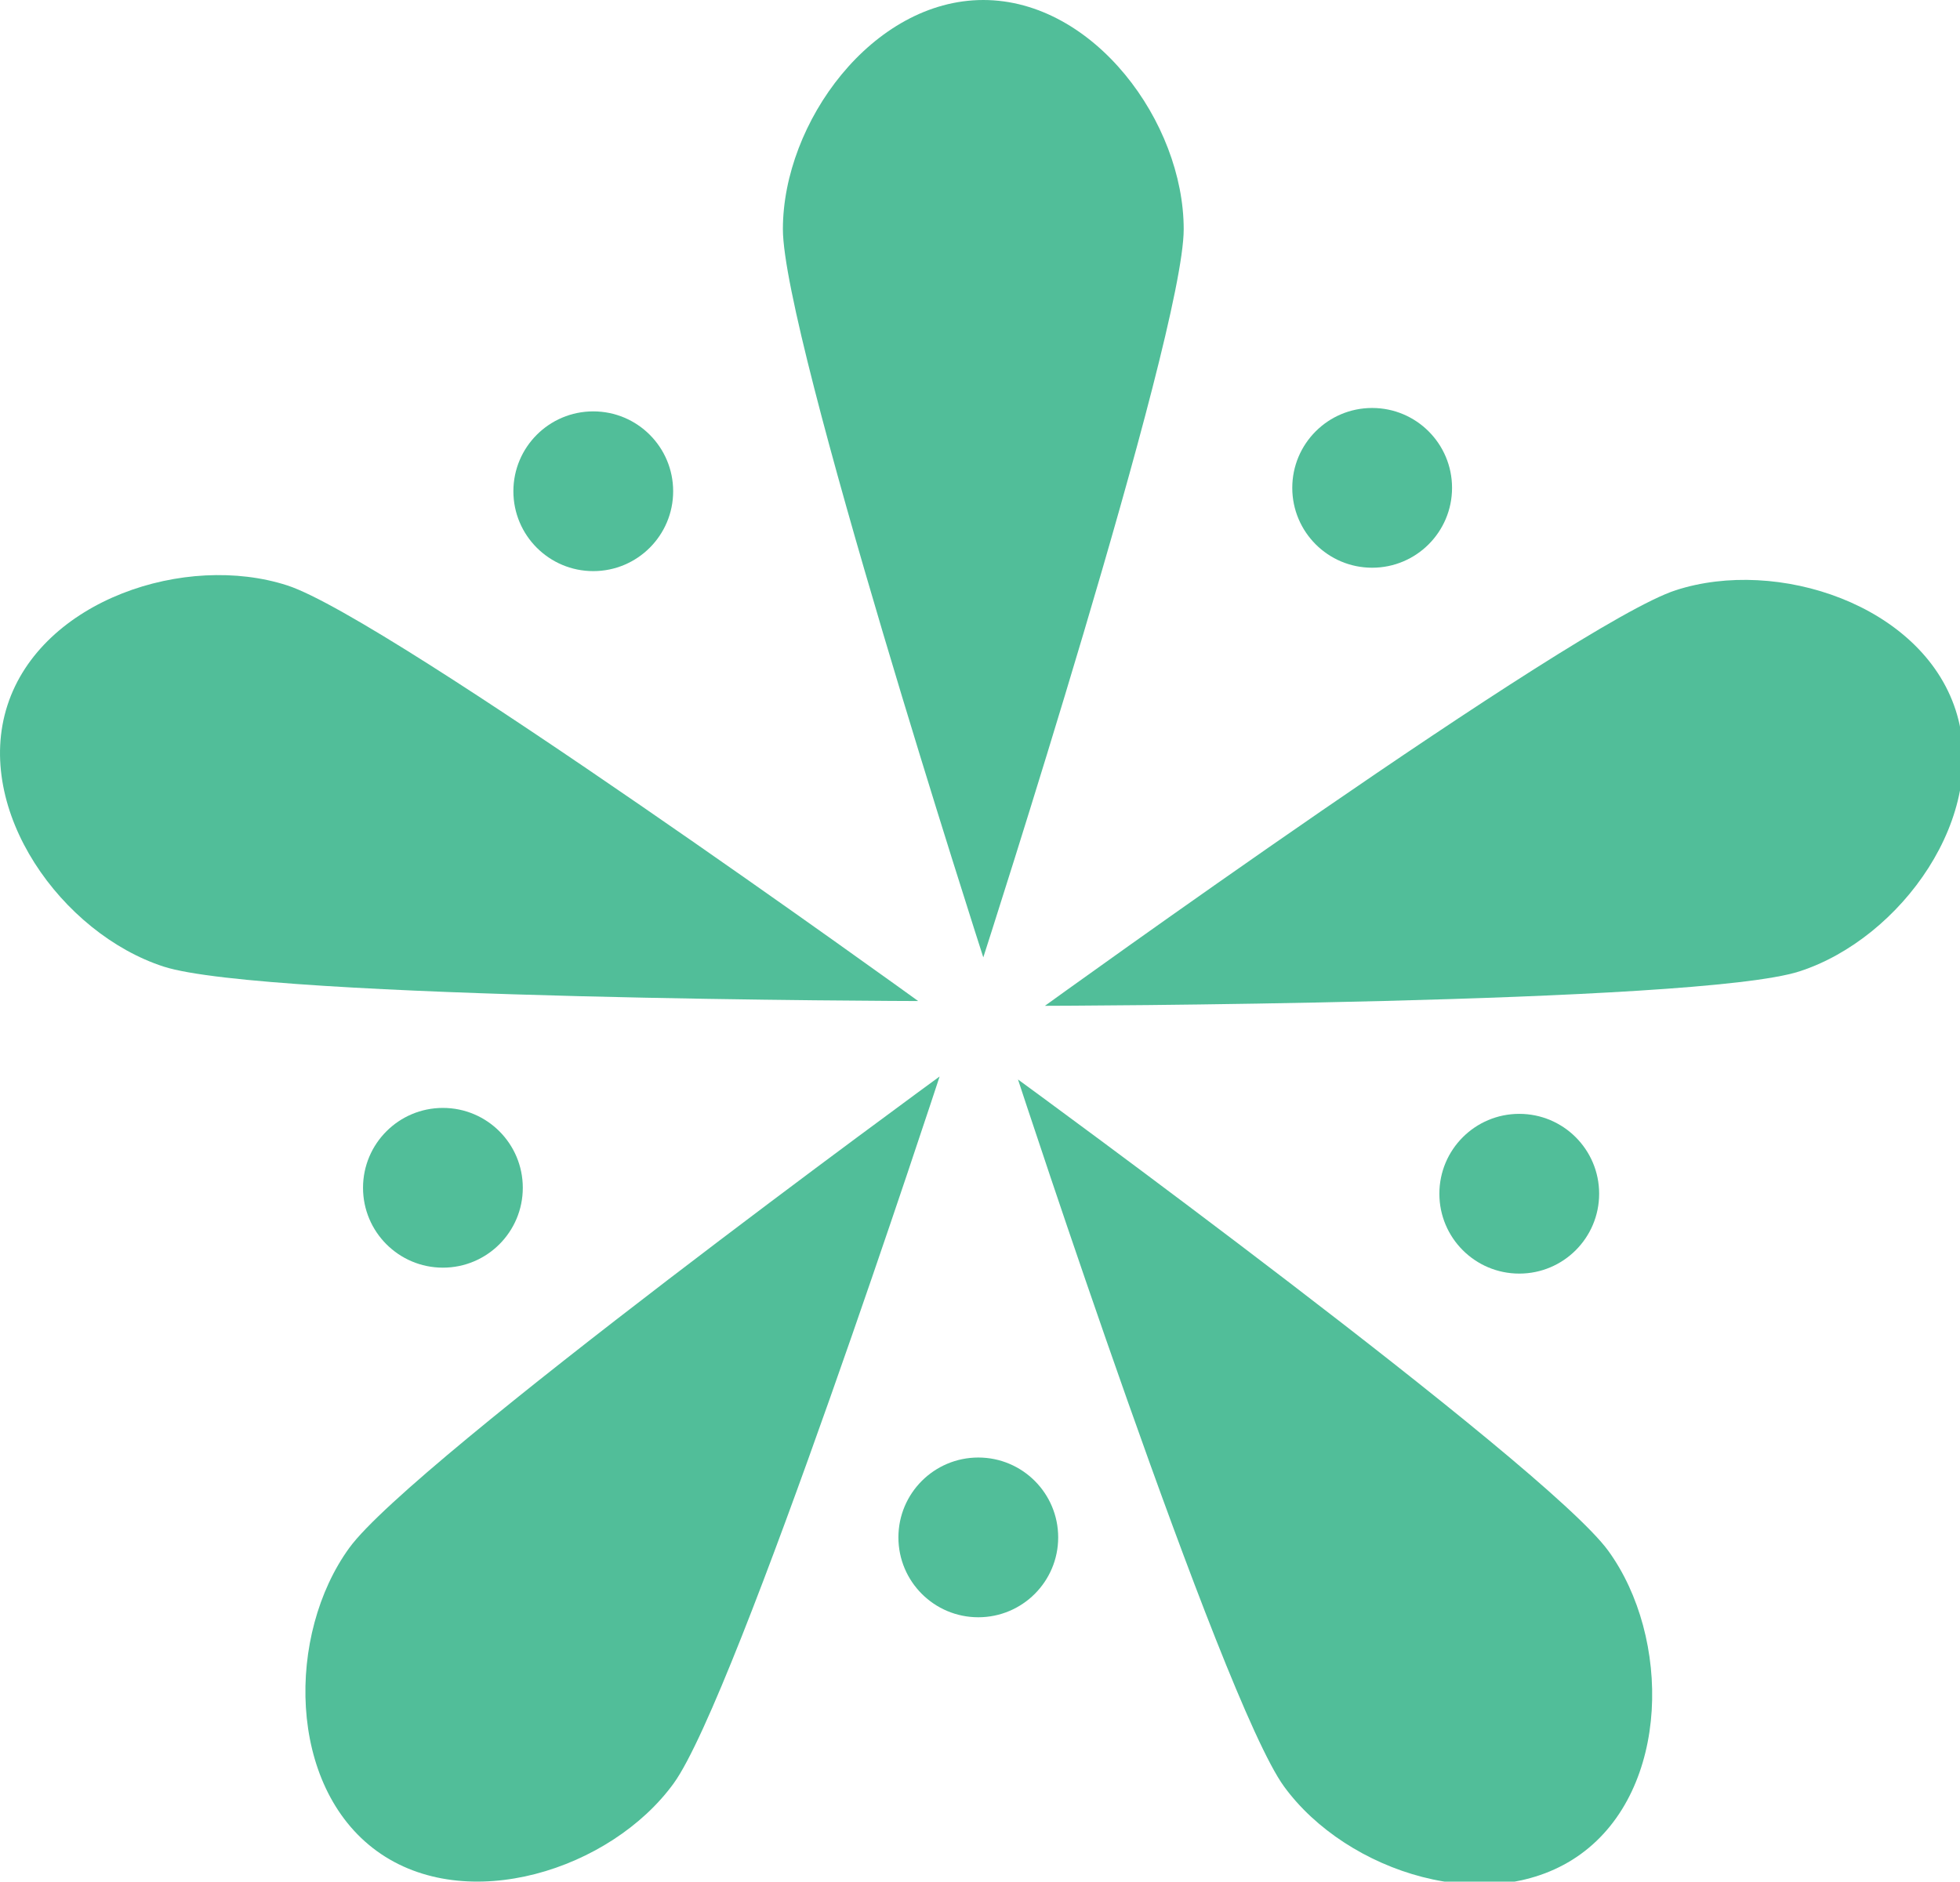 <?xml version="1.0" encoding="UTF-8" standalone="no"?>
<!-- Created with Inkscape (http://www.inkscape.org/) -->

<svg
   width="71.713mm"
   height="68.859mm"
   viewBox="0 0 71.713 68.859"
   version="1.1"
   id="svg1"
   xmlns:inkscape="http://www.inkscape.org/namespaces/inkscape"
   xmlns:sodipodi="http://sodipodi.sourceforge.net/DTD/sodipodi-0.dtd"
   xmlns="http://www.w3.org/2000/svg"
   xmlns:svg="http://www.w3.org/2000/svg">
  <sodipodi:namedview
     id="namedview1"
     pagecolor="#ffffff"
     bordercolor="#000000"
     borderopacity="0.25"
     inkscape:showpageshadow="2"
     inkscape:pageopacity="0.0"
     inkscape:pagecheckerboard="0"
     inkscape:deskcolor="#d1d1d1"
     inkscape:document-units="mm"
     inkscape:export-bgcolor="#ffffff00" />
  <defs
     id="defs1" />
  <g
     inkscape:label="Layer 1"
     inkscape:groupmode="layer"
     id="layer1"
     transform="translate(-69.056,-114.035)">
    <g
       id="g14"
       inkscape:export-filename="g14.svg"
       inkscape:export-xdpi="96"
       inkscape:export-ydpi="96"
       transform="matrix(0.265,0,0,0.265,69.054,114.035)">&#10;	<g
   id="g10">&#10;		<path
   class="st1"
   d="m 163.44,31.65 c 0,14.76 -27.67,100.56 -27.67,100.56 0,0 -27.67,-85.8 -27.67,-100.56 C 108.1,16.89 120.48,0 135.77,0 c 15.29,0 27.67,16.9 27.67,31.65 z"
   id="path6"
   style="fill:#51be99" />
&#10;		<path
   class="st1"
   d="m 39.69,80.85 c 14.03,4.56 87.09,57.39 87.09,57.39 0,0 -90.15,-0.2 -104.19,-4.76 C 8.55,128.92 -3.68,111.92 1.04,97.38 5.76,82.84 25.65,76.29 39.69,80.85 Z"
   id="path7"
   style="fill:#51be99" />
&#10;		<path
   class="st1"
   d="m 48.24,213.75 c 8.67,-11.94 81.5,-65.09 81.5,-65.09 0,0 -28.05,85.68 -36.72,97.62 -8.67,11.94 -28.63,18.32 -40.99,9.34 -12.37,-8.98 -12.47,-29.93 -3.79,-41.87 z"
   id="path8"
   style="fill:#51be99" />
&#10;		<path
   class="st1"
   d="m 177.28,246.69 c -8.67,-11.94 -36.72,-97.62 -36.72,-97.62 0,0 72.82,53.15 81.5,65.09 8.67,11.94 8.58,32.89 -3.78,41.87 -12.37,8.98 -32.33,2.6 -41,-9.34 z"
   id="path9"
   style="fill:#51be99" />
&#10;		<path
   class="st1"
   d="m 248.47,134.14 c -14.03,4.56 -104.19,4.76 -104.19,4.76 0,0 73.05,-52.83 87.09,-57.39 14.03,-4.56 33.93,2 38.65,16.54 4.72,14.54 -7.51,31.53 -21.55,36.09 z"
   id="path10"
   style="fill:#51be99" />
&#10;	</g>
&#10;	<circle
   class="st1"
   cx="189.46"
   cy="67.37"
   r="11.03"
   id="circle10"
   style="fill:#51be99" />
&#10;	<circle
   class="st1"
   cx="81.92"
   cy="67.84"
   r="11.03"
   id="circle11"
   style="fill:#51be99" />
&#10;	<circle
   class="st1"
   cx="61.16"
   cy="164.03"
   r="11.03"
   id="circle12"
   style="fill:#51be99" />
&#10;	<circle
   class="st1"
   cx="135.08"
   cy="212.31"
   r="11.03"
   id="circle13"
   style="fill:#51be99" />
&#10;	<circle
   class="st1"
   cx="209.77"
   cy="164.85"
   r="11.03"
   id="circle14"
   style="fill:#51be99" />
&#10;</g>
  </g>
</svg>
